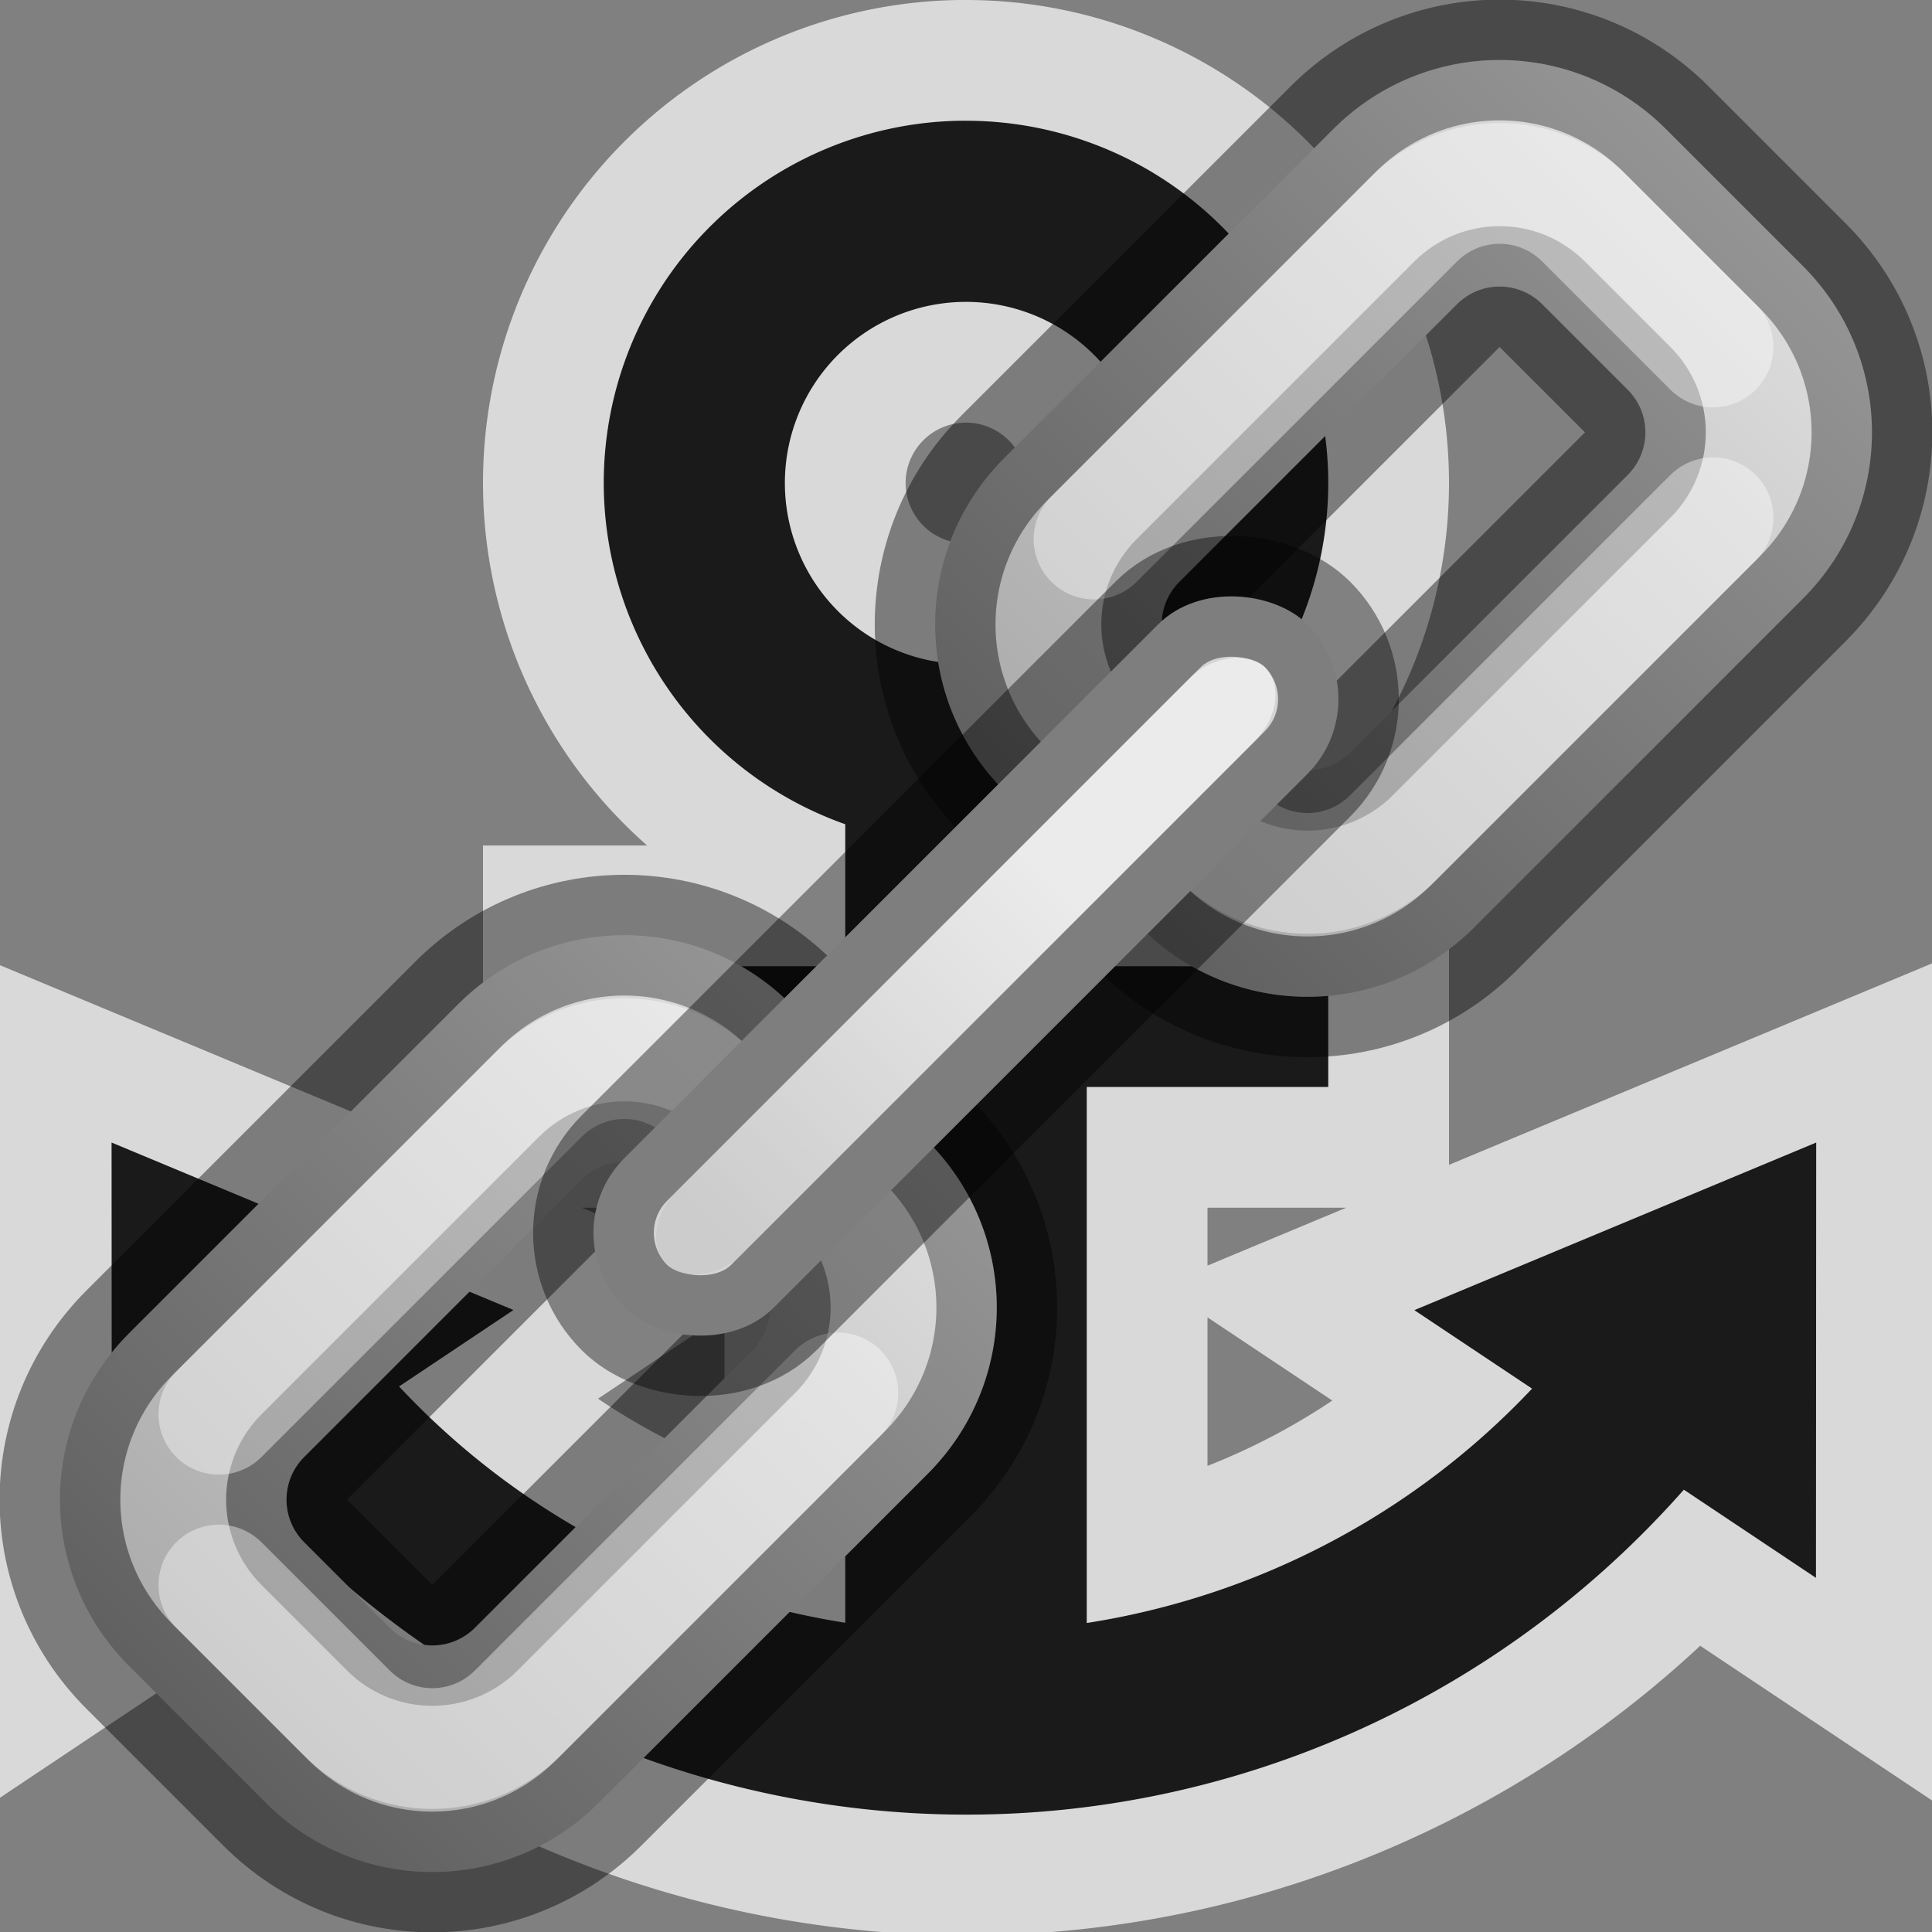 <?xml version="1.0" encoding="UTF-8" standalone="no"?>
<svg
   xmlns:osb="http://www.openswatchbook.org/uri/2009/osb"
   xmlns:dc="http://purl.org/dc/elements/1.1/"
   xmlns:cc="http://creativecommons.org/ns#"
   xmlns:rdf="http://www.w3.org/1999/02/22-rdf-syntax-ns#"
   xmlns:svg="http://www.w3.org/2000/svg"
   xmlns="http://www.w3.org/2000/svg"
   xmlns:xlink="http://www.w3.org/1999/xlink"
   xmlns:sodipodi="http://sodipodi.sourceforge.net/DTD/sodipodi-0.dtd"
   xmlns:inkscape="http://www.inkscape.org/namespaces/inkscape"
   inkscape:version="1.0 (4035a4fb49, 2020-05-01)"
   sodipodi:docname="ct_anchor_link.svg"
   id="svg6"
   version="1.1"
   width="16"
   height="16">
  <rect width="100%" height="100%" fill="#808080" stroke="none"/>
  <sodipodi:namedview
     inkscape:current-layer="svg6"
     inkscape:window-maximized="1"
     inkscape:window-y="22"
     inkscape:window-x="-8"
     inkscape:cy="7.9985129"
     inkscape:cx="-21.326499"
     inkscape:zoom="18.814568"
     inkscape:snap-global="false"
     inkscape:guide-bbox="true"
     showguides="true"
     showgrid="true"
     id="namedview19"
     inkscape:window-height="715"
     inkscape:window-width="1366"
     inkscape:pageshadow="2"
     inkscape:pageopacity="0"
     guidetolerance="10"
     gridtolerance="10"
     objecttolerance="10"
     borderopacity="1"
     bordercolor="#666666"
     pagecolor="#ffffff"
     inkscape:document-rotation="0">
    <inkscape:grid
       id="grid939"
       type="xygrid" />
  </sodipodi:namedview>
  <defs
     id="defs10">
    <linearGradient
       osb:paint="solid"
       id="linearGradient4526">
      <stop
         id="stop4528"
         offset="0"
         style="stop-color:#ffffff;stop-opacity:1;" />
    </linearGradient>
    <linearGradient
       xlink:href="#linearGradient6201"
       id="linearGradient3541"
       x1="65.5"
       y1="12.75"
       x2="73.25"
       y2="12.75"
       gradientUnits="userSpaceOnUse" />
    <linearGradient
       id="linearGradient6201">
      <stop
         style="stop-color:#000000;stop-opacity:1;"
         offset="0"
         id="stop6203" />
      <stop
         style="stop-color:#ffffff;stop-opacity:1"
         offset="1"
         id="stop6205" />
    </linearGradient>
    <linearGradient
       xlink:href="#linearGradient6201"
       id="linearGradient3551"
       x1="75.75"
       y1="12.75"
       x2="83.5"
       y2="12.75"
       gradientUnits="userSpaceOnUse" />
    <linearGradient
       xlink:href="#linearGradient6201"
       id="linearGradient1116"
       x1="58.695"
       y1="-43.664"
       x2="62.695"
       y2="-43.664"
       gradientUnits="userSpaceOnUse"
       gradientTransform="translate(12.805,56.414)" />
  </defs>
  <g
     id="g855">
    <path
       inkscape:connector-curvature="0"
       id="path849"
       style="opacity:0.7;fill:none;fill-opacity:1;stroke:#ffffff;stroke-width:2;stroke-linecap:round;stroke-opacity:1"
       d="M 7.949,1 A 3,3 0 0 0 5,4 3,3 0 0 0 7,6.826 V 8.002 H 5 v 1 H 7 V 13.439 C 5.586,13.216 4.285,12.531 3.305,11.482 l 0.947,-0.633 -3.328,-1.387 0.002,3.605 1.123,-0.75 c 1.5,1.71 3.664,2.712 5.959,2.711 2.284,-0.001 4.44,-0.995 5.937,-2.691 l 1.094,0.73 0.002,-3.605 L 11.713,10.85 12.688,11.5 C 11.707,12.541 10.409,13.221 9,13.441 V 9.002 h 2 v -1 H 9 V 6.828 A 3,3 0 0 0 11,4 3,3 0 0 0 8,1 3,3 0 0 0 7.949,1 Z M 8,2.5 A 1.5,1.5 0 0 1 9.5,4 1.5,1.5 0 0 1 8,5.5 1.5,1.5 0 0 1 6.5,4 1.5,1.5 0 0 1 8,2.5 Z" />
    <path
       inkscape:connector-curvature="0"
       d="M 7.949,1 A 3,3 0 0 0 5,4 3,3 0 0 0 7,6.826 V 8.002 H 5 v 1 H 7 V 13.439 C 5.586,13.216 4.285,12.531 3.305,11.482 l 0.947,-0.633 -3.328,-1.387 0.002,3.605 1.123,-0.75 c 1.5,1.71 3.664,2.712 5.959,2.711 2.284,-0.001 4.44,-0.995 5.937,-2.691 l 1.094,0.73 0.002,-3.605 L 11.713,10.85 12.688,11.5 C 11.707,12.541 10.409,13.221 9,13.441 V 9.002 h 2 v -1 H 9 V 6.828 A 3,3 0 0 0 11,4 3,3 0 0 0 8,1 3,3 0 0 0 7.949,1 Z M 8,2.5 A 1.5,1.5 0 0 1 9.5,4 1.5,1.5 0 0 1 8,5.5 1.5,1.5 0 0 1 6.5,4 1.5,1.5 0 0 1 8,2.5 Z"
       style="opacity:1;fill:#1a1a1a;fill-opacity:1;stroke:none;stroke-width:1;stroke-linecap:round;stroke-opacity:1"
       id="path969" />
  </g>
  <g
     id="g1146"
     transform="rotate(-45,35.516,90.648)">
    <path
       id="rect1112"
       d="M 67.449,10 C 66.369,10 65.5,10.869 65.5,11.949 v 1.602 c 0,1.08 0.869,1.949 1.949,1.949 h 3.852 C 72.381,15.5 73.25,14.631 73.25,13.551 V 11.949 C 73.25,10.869 72.381,10 71.301,10 Z M 67.75,11.75 H 71 c 0.277,0 0.5,0.223 0.5,0.5 v 1 c 10e-7,0.277 -0.223,0.5 -0.5,0.5 h -3.25 c -0.277,0 -0.5,-0.223 -0.5,-0.5 v -1 c 0,-0.277 0.223,-0.5 0.5,-0.5 z"
       style="opacity:1;fill:#d4d4d4;fill-opacity:1;stroke:#000000;stroke-width:1;stroke-linecap:round;stroke-linejoin:bevel;stroke-opacity:0.427" />
    <path
       id="rect1116"
       d="m 77.699,10 c -1.08,-6e-7 -1.949,0.869 -1.949,1.949 v 1.602 c 0,1.08 0.869,1.949 1.949,1.949 h 3.852 C 82.631,15.5 83.5,14.631 83.5,13.551 v -1.602 c 0,-1.08 -0.869,-1.949 -1.949,-1.949 z M 78,11.75 h 3.25 c 0.277,0 0.5,0.223 0.5,0.5 L 81.75,13.25 C 81.75,13.527 81.527,13.75 81.25,13.75 H 78 c -0.277,0 -0.5,-0.223 -0.5,-0.5 v -1 c 0,-0.277 0.223,-0.5 0.5,-0.5 z"
       style="opacity:1;fill:#d4d4d4;fill-opacity:1;stroke:#000000;stroke-width:1;stroke-linecap:round;stroke-linejoin:bevel;stroke-opacity:0.427" />
    <path
       style="opacity:0.2;fill:url(#linearGradient3541);fill-opacity:1;stroke:none;stroke-width:1;stroke-linecap:round;stroke-linejoin:bevel;stroke-opacity:0.427"
       d="M 67.449,10 C 66.369,10 65.5,10.869 65.5,11.949 v 1.602 c 0,1.08 0.869,1.949 1.949,1.949 h 3.852 C 72.381,15.5 73.25,14.631 73.25,13.551 V 11.949 C 73.25,10.869 72.381,10 71.301,10 Z M 67.75,11.75 H 71 c 0.277,0 0.5,0.223 0.5,0.5 v 1 c 10e-7,0.277 -0.223,0.5 -0.5,0.5 h -3.25 c -0.277,0 -0.5,-0.223 -0.5,-0.5 v -1 c 0,-0.277 0.223,-0.5 0.5,-0.5 z"
       id="path2990" />
    <path
       style="opacity:0.4;fill:none;fill-opacity:1;stroke:#ffffff;stroke-width:1;stroke-linecap:round;stroke-linejoin:bevel;stroke-opacity:1"
       d="M 71.25,14.5 H 67.5 c -0.554,0 -1,-0.446 -1,-1 V 12 m 1,-1 h 3.75 c 0.554,0 1,0.446 1,1"
       id="path1139" />
    <path
       style="opacity:0.2;fill:url(#linearGradient3551);fill-opacity:1;stroke:none;stroke-width:1;stroke-linecap:round;stroke-linejoin:bevel;stroke-opacity:0.427"
       d="m 77.699,10 c -1.08,-6e-7 -1.949,0.869 -1.949,1.949 v 1.602 c 0,1.08 0.869,1.949 1.949,1.949 h 3.852 C 82.631,15.5 83.5,14.631 83.5,13.551 v -1.602 c 0,-1.08 -0.869,-1.949 -1.949,-1.949 z M 78,11.75 h 3.25 c 0.277,0 0.5,0.223 0.5,0.5 L 81.75,13.25 C 81.75,13.527 81.527,13.75 81.25,13.75 H 78 c -0.277,0 -0.5,-0.223 -0.5,-0.5 v -1 c 0,-0.277 0.223,-0.5 0.5,-0.5 z"
       id="path3543" />
    <path
       id="rect1136"
       d="m 77.75,11 h 3.75 c 0.554,0 1,0.446 1,1 v 1.5 m -1,1 h -3.75 c -0.554,0 -1,-0.446 -1,-1"
       style="opacity:0.4;fill:none;fill-opacity:1;stroke:#ffffff;stroke-width:1;stroke-linecap:round;stroke-linejoin:bevel;stroke-opacity:1" />
    <rect
       ry="0.875"
       style="opacity:1;fill:#d4d4d4;fill-opacity:1;stroke:#000000;stroke-width:1;stroke-linecap:round;stroke-linejoin:bevel;stroke-opacity:0.404"
       id="rect1120"
       width="8"
       height="1.75"
       x="70.5"
       y="11.875"
       rx="0.875" />
    <rect
       ry="0.5"
       style="opacity:0.2;fill:url(#linearGradient1116);fill-opacity:1;stroke:none;stroke-width:1;stroke-linecap:round;stroke-linejoin:bevel;stroke-opacity:1"
       id="rect303"
       width="7"
       height="0.75"
       x="71"
       y="12.375"
       rx="0.5" />
    <rect
       rx="0.5"
       y="12.375"
       x="71"
       height="0.75"
       width="7"
       id="rect1118"
       style="opacity:0.4;fill:#ffffff;fill-opacity:1;stroke:none;stroke-width:1;stroke-linecap:round;stroke-linejoin:bevel;stroke-opacity:1"
       ry="0.5" />
  </g>
</svg>
